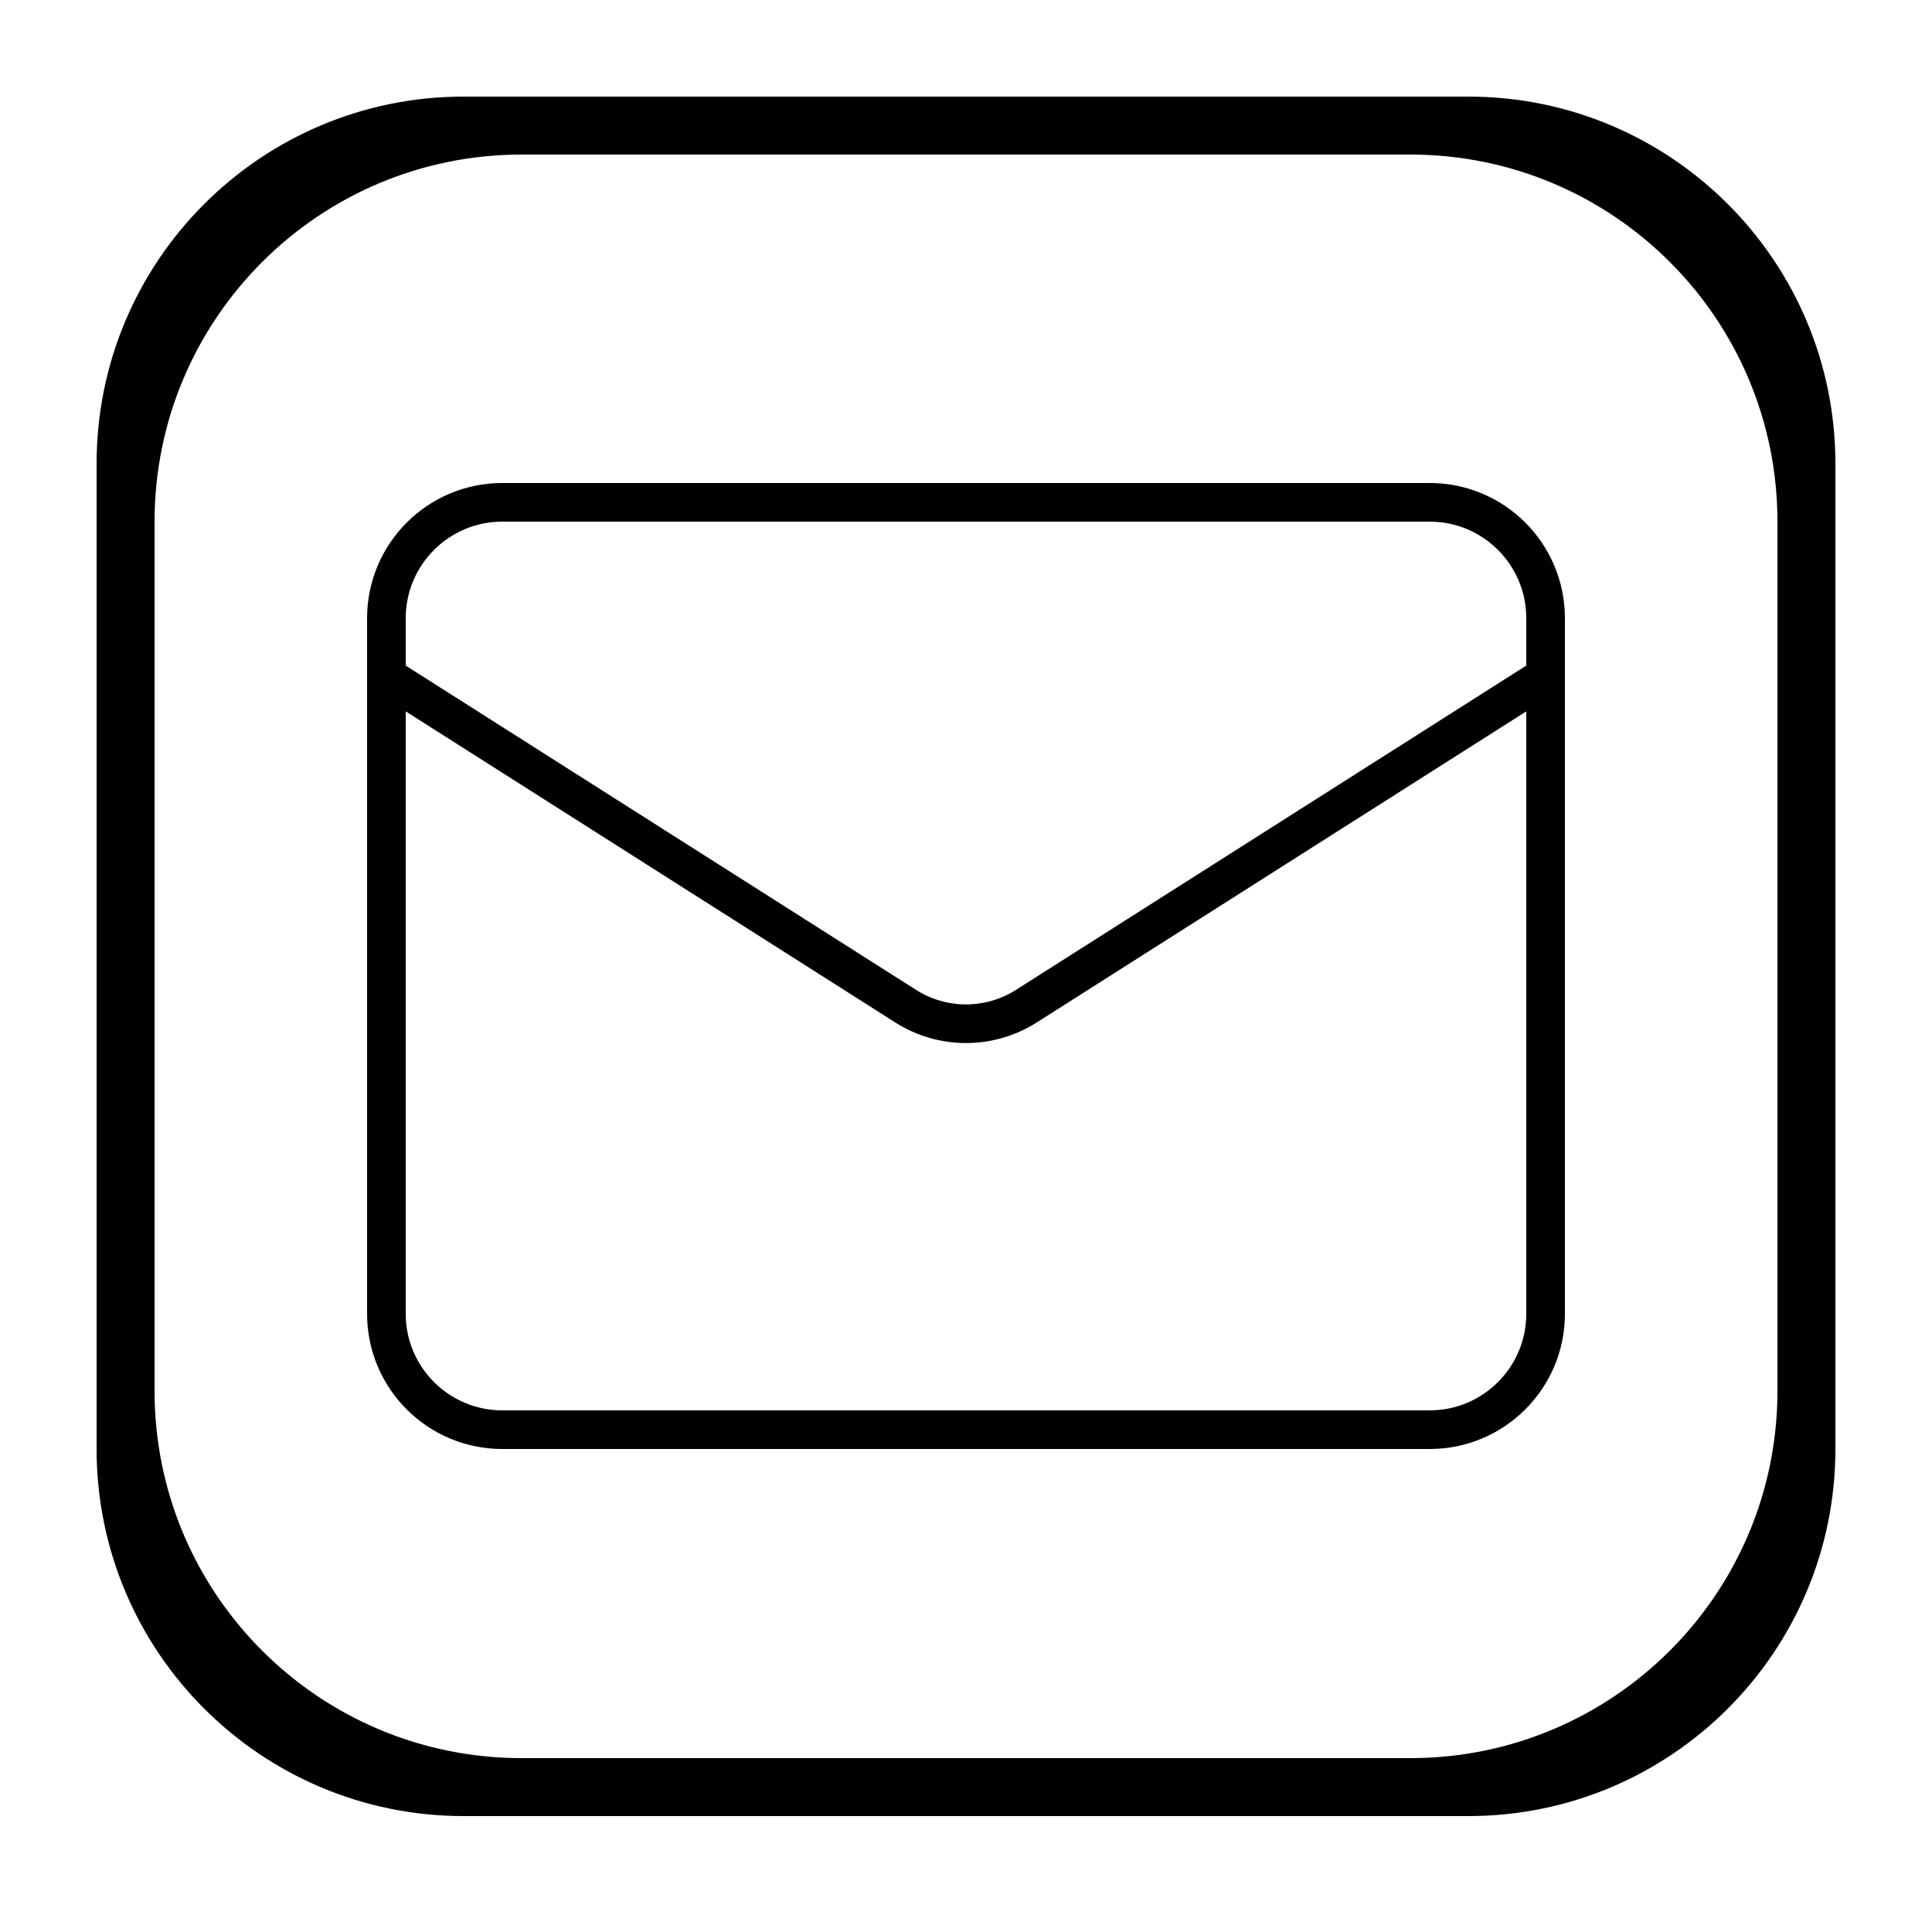 <svg width="100" height="100" viewBox="0 0 100 100" fill="none" xmlns="http://www.w3.org/2000/svg">
<path fill-rule="evenodd" clip-rule="evenodd" d="M24 5C13.507 5 5 13.507 5 24V75C5 85.493 13.507 94 24 94H76C86.493 94 95 85.493 95 75V24C95 13.507 86.493 5 76 5H24ZM27 8C16.507 8 8 16.507 8 27V72C8 82.493 16.507 91 27 91H73C83.493 91 92 82.493 92 72V27C92 16.507 83.493 8 73 8H27Z" fill="black"/>
<path d="M74 26H26C22.686 26 20 28.686 20 32V68C20 71.314 22.686 74 26 74H74C77.314 74 80 71.314 80 68V32C80 28.686 77.314 26 74 26Z" stroke="black" stroke-width="2" stroke-linecap="round" stroke-linejoin="round"/>
<path d="M80 35L53.09 52.1C52.164 52.68 51.093 52.988 50 52.988C48.907 52.988 47.836 52.68 46.91 52.1L20 35" stroke="black" stroke-width="2" stroke-linecap="round" stroke-linejoin="round"/>
</svg>
